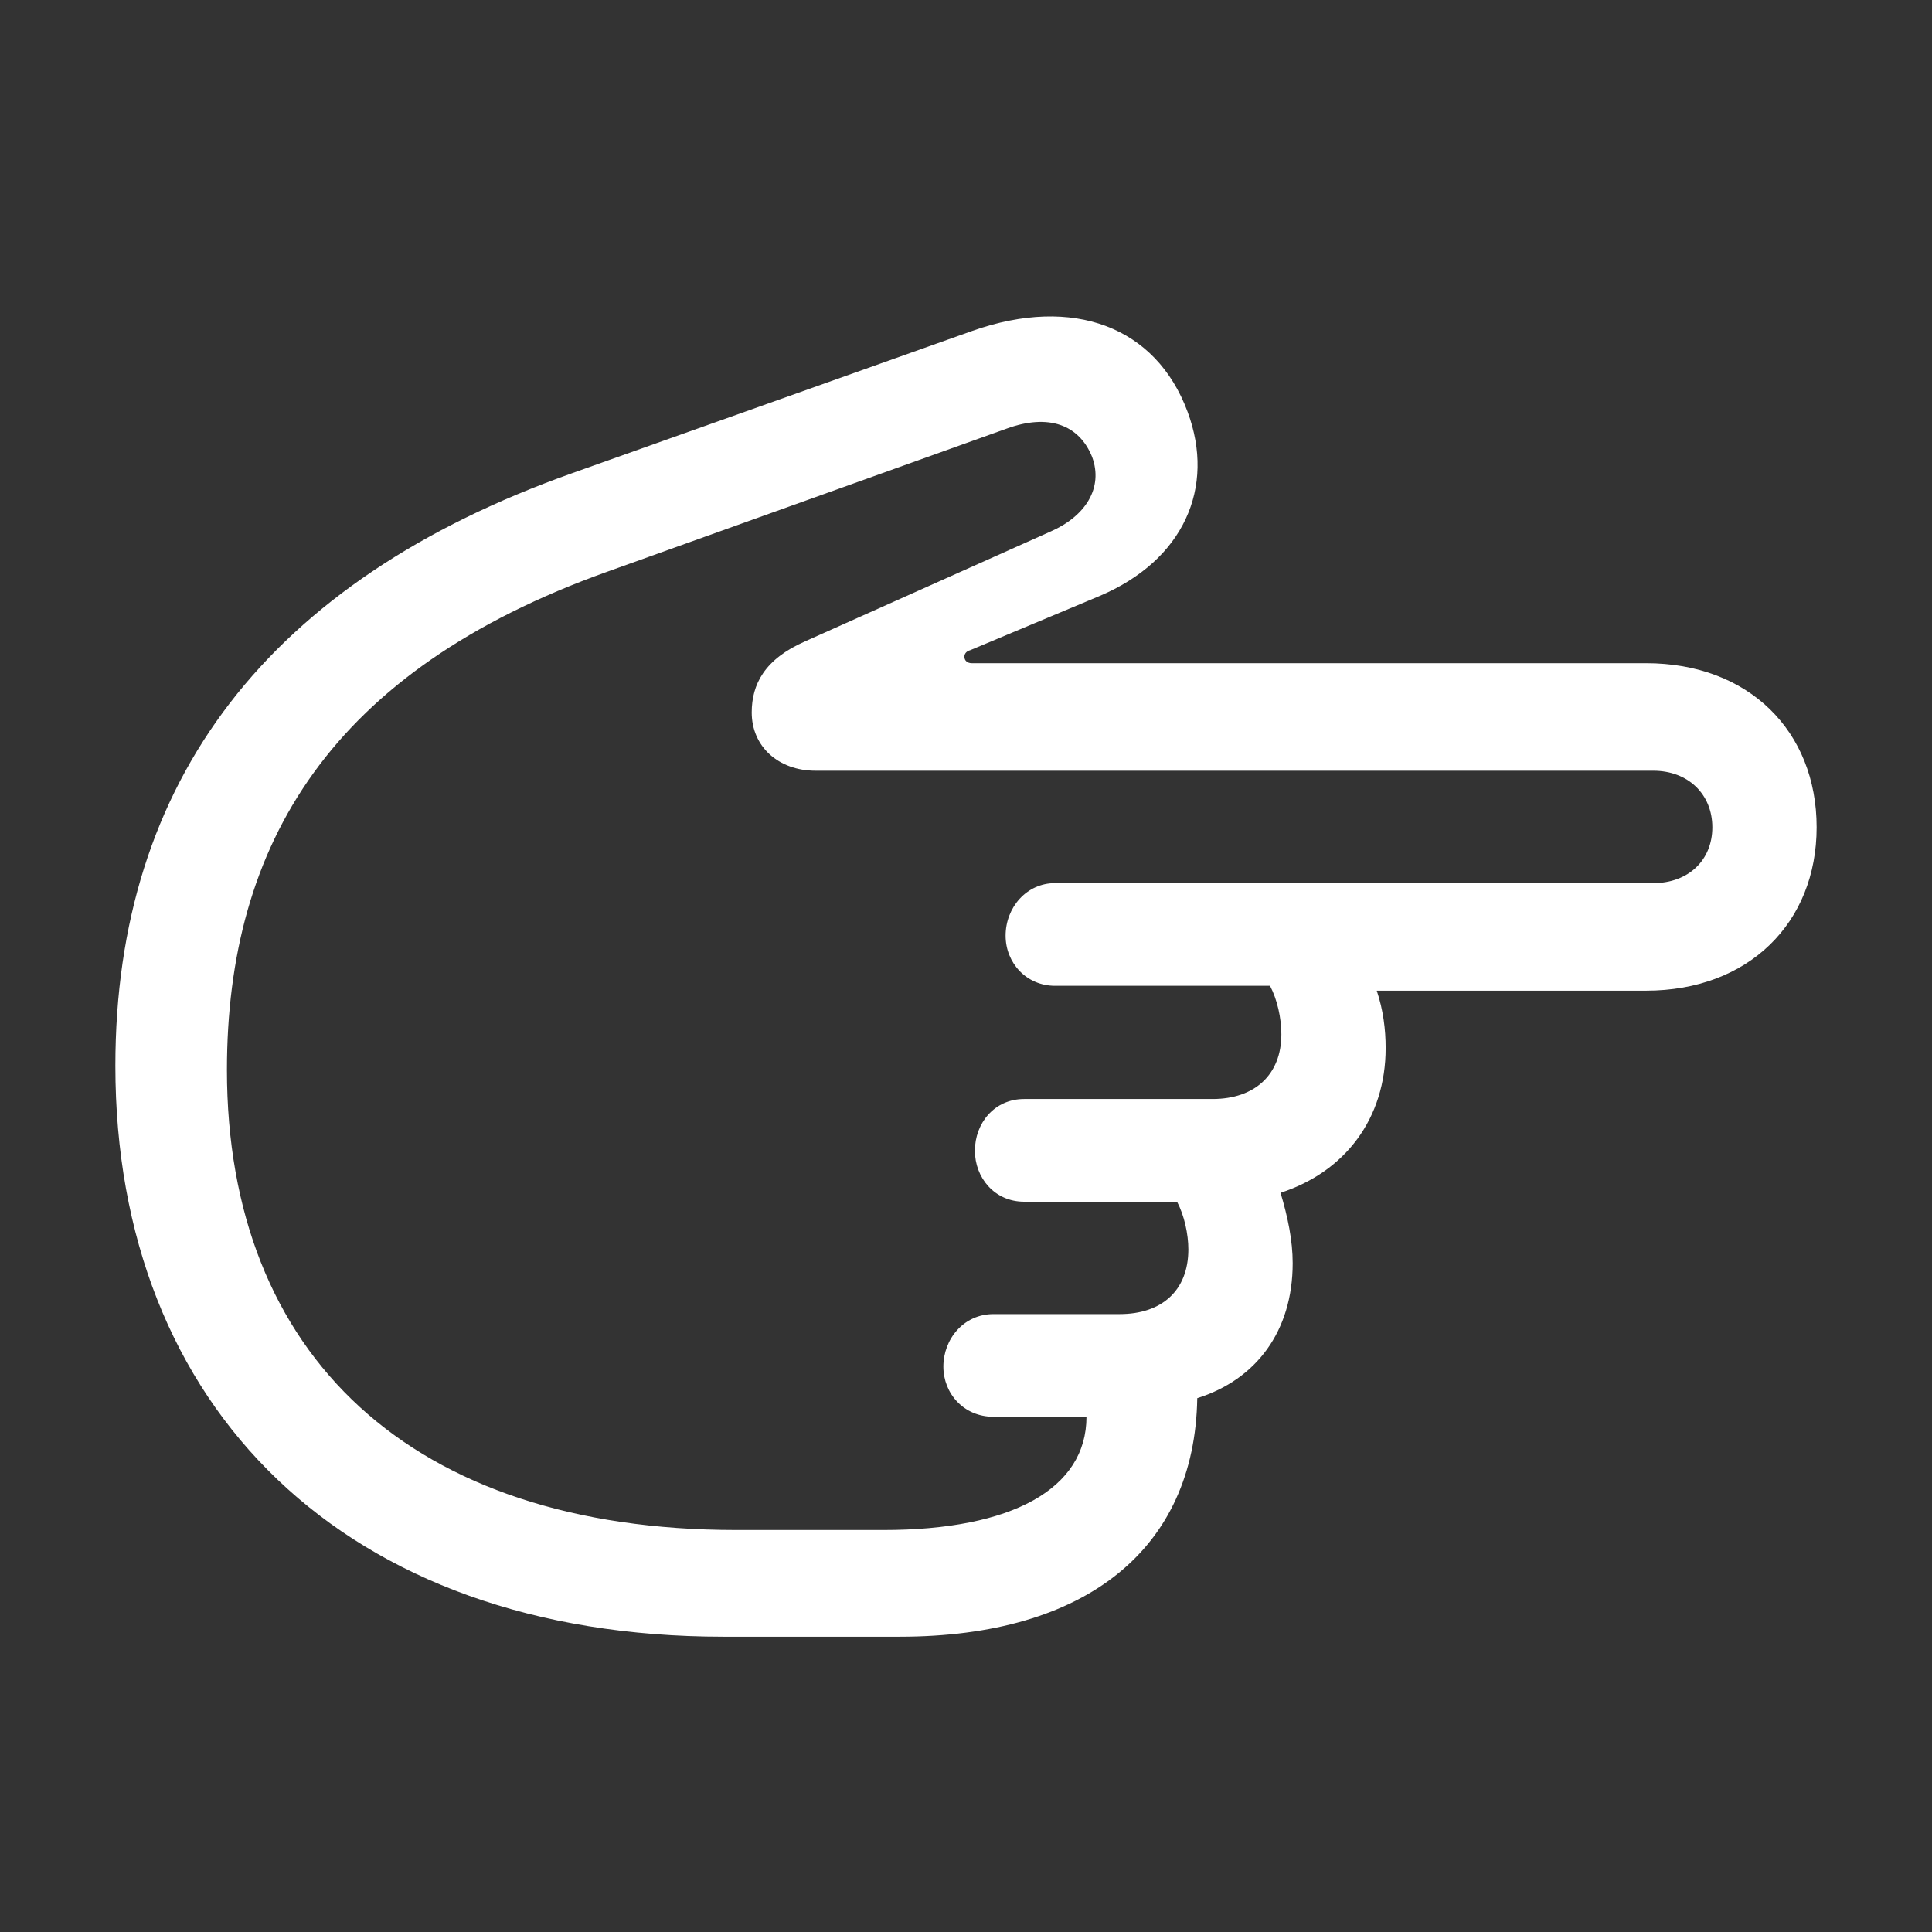 <svg fill="#ffffff" viewBox="0 0 56 56" xmlns="http://www.w3.org/2000/svg"><rect x="0" y="0" width="56" height="56" fill="#333333" stroke="none"/><g id="SVGRepo_bgCarrier" stroke-width="0"></g><g id="SVGRepo_tracerCarrier" stroke-linecap="round" stroke-linejoin="round"></g><g id="SVGRepo_iconCarrier"><path d="M 3.344 30.895 C 3.344 40.809 10 47.441 20.969 47.441 L 26.078 47.441 C 31.492 47.441 34.633 44.887 34.703 40.527 C 36.414 39.988 37.469 38.582 37.469 36.613 C 37.469 35.957 37.328 35.277 37.117 34.574 C 38.992 33.965 40.164 32.418 40.164 30.379 C 40.164 29.84 40.094 29.277 39.906 28.715 L 47.711 28.715 C 50.687 28.715 52.656 26.746 52.656 23.98 C 52.656 21.191 50.687 19.223 47.711 19.223 L 28.164 19.223 C 28.047 19.223 27.953 19.152 27.953 19.035 C 27.953 18.941 28.023 18.871 28.117 18.848 L 31.867 17.277 C 34.305 16.246 35.242 14.137 34.422 11.934 C 33.508 9.473 31.117 8.559 28.187 9.59 L 16.586 13.715 C 7.797 16.832 3.344 22.621 3.344 30.895 Z M 6.578 31.012 C 6.578 24.449 9.601 19.434 17.594 16.574 L 29.172 12.426 C 30.39 11.98 31.281 12.309 31.656 13.246 C 31.984 14.137 31.469 14.957 30.461 15.402 L 23.336 18.59 C 22.164 19.105 21.789 19.832 21.789 20.652 C 21.789 21.637 22.562 22.34 23.64 22.34 L 47.922 22.34 C 48.93 22.34 49.633 23.02 49.633 23.98 C 49.633 24.941 48.93 25.598 47.922 25.598 L 30.578 25.598 C 29.758 25.598 29.148 26.301 29.148 27.121 C 29.148 27.918 29.758 28.574 30.578 28.574 L 36.812 28.574 C 37.023 28.973 37.141 29.512 37.141 29.98 C 37.141 31.152 36.367 31.855 35.148 31.855 L 29.687 31.855 C 28.82 31.855 28.258 32.559 28.258 33.355 C 28.258 34.129 28.82 34.832 29.687 34.832 L 34.117 34.832 C 34.328 35.23 34.445 35.77 34.445 36.215 C 34.445 37.41 33.672 38.09 32.453 38.09 L 28.797 38.09 C 27.93 38.09 27.344 38.816 27.344 39.613 C 27.344 40.387 27.93 41.066 28.797 41.066 L 31.492 41.066 C 31.492 43.152 29.336 44.348 25.609 44.348 L 21.344 44.348 C 11.922 44.348 6.578 39.285 6.578 31.012 Z"></path></g></svg>
